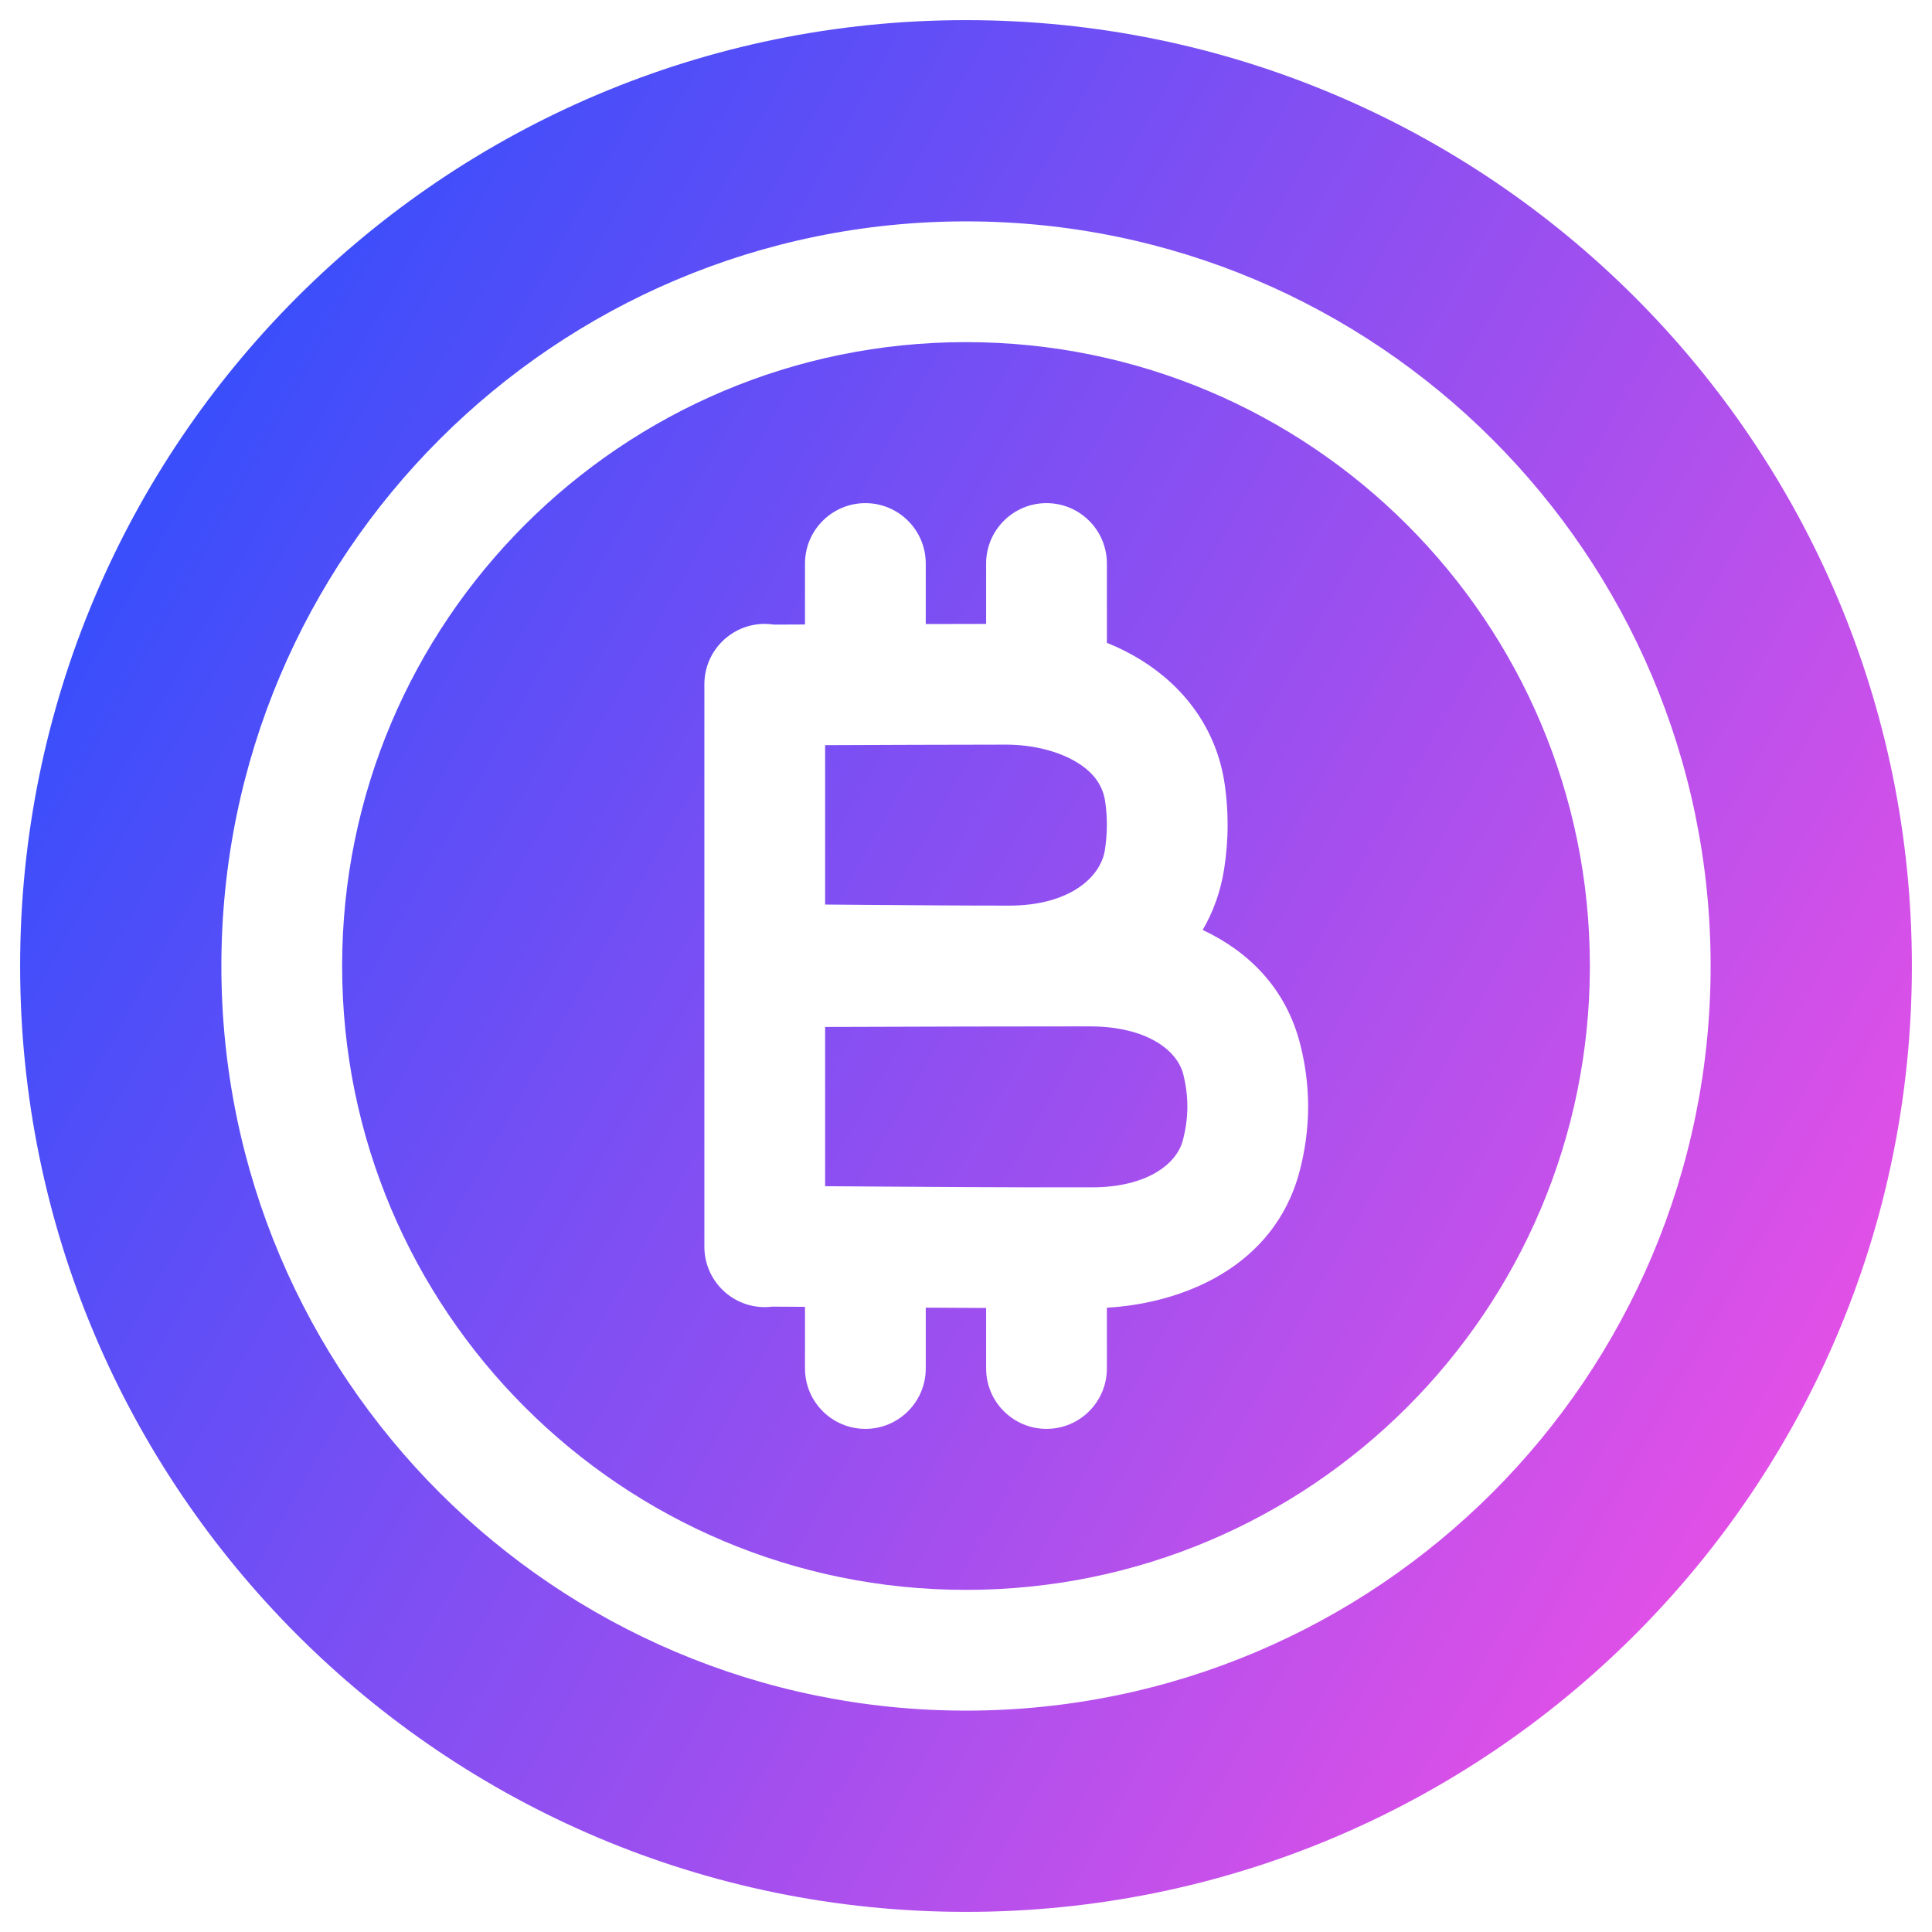 <svg xmlns="http://www.w3.org/2000/svg" fill="none" viewBox="0 0 48 48" id="Bitcoin-Circle-1--Streamline-Plump-Gradient">
  <desc>
    Bitcoin Circle 1 Streamline Icon: https://streamlinehq.com
  </desc>
  <g id="bitcoin-circle-1--crypto-circle-payment-blockchain-finance-bitcoin-money-currency">
    <path id="Subtract" fill="url(#paint0_linear_7979_4806)" fill-rule="evenodd" d="M24 47.5C11.021 47.5.5 36.979.5 24S11.021.5 24 .5C36.979.5 47.5 11.021 47.5 24S36.979 47.5 24 47.5ZM8.5 24c0 8.56 6.94 15.5 15.5 15.5S39.5 32.56 39.5 24 32.56 8.5 24 8.5 8.5 15.44 8.5 24ZM24 42.5C13.783 42.5 5.5 34.217 5.5 24S13.783 5.5 24 5.5 42.5 13.783 42.5 24 34.217 42.5 24 42.5Zm2.771-23.55c-.446-.277-1.085-.45-1.785-.45-1.453.001-3.197.008-4.451.013l-.035 0v3.96l.1.001.844.007c1.128.009 2.453.019 3.63.019 1.482.001 2.271-.696 2.377-1.382.031-.203.049-.413.049-.628 0-.192-.014-.38-.04-.562-.055-.398-.271-.718-.689-.978ZM19 15.5c.079 0 .156.006.232.018.199-.001.46-.001.768-.003V14c0-.828.672-1.5 1.5-1.5s1.5.672 1.5 1.5v1.504c.496-.001 1.003-.003 1.5-.003V14c0-.828.672-1.5 1.5-1.5s1.5.672 1.5 1.5v1.97c.296.119.582.262.854.431 1.038.645 1.88 1.685 2.078 3.115.043.309.068.634.068.974 0 .38-.032.743-.084 1.084-.09.582-.277 1.09-.536 1.53 1.113.523 2.075 1.427 2.432 2.873.114.46.188.969.188 1.514 0 .58-.084 1.119-.21 1.602-.629 2.404-2.939 3.293-4.79 3.396V34c0 .828-.672 1.5-1.5 1.5s-1.5-.672-1.5-1.5v-1.504c-.504-.002-1.01-.005-1.5-.008V34c0 .828-.672 1.5-1.5 1.5S20 34.828 20 34v-1.532c-.332-.002-.608-.004-.81-.005-.062.008-.126.012-.19.012-.828 0-1.5-.672-1.5-1.5V17c0-.828.672-1.5 1.5-1.5Zm1.959 13.974-.459-.003v-3.957l.412-.001c1.736-.006 4.213-.014 6.159-.013 1.42.001 2.18.594 2.329 1.196.063.256.1.522.1.794 0 .289-.042.572-.113.843-.154.588-.891 1.162-2.248 1.166-1.963.005-4.43-.013-6.18-.025Z" clip-rule="evenodd"></path>
  </g>
  <defs>
    <linearGradient id="paint0_linear_7979_4806" x1="47.341" x2="-8.317" y1="47.51" y2="16.201" gradientUnits="userSpaceOnUse">
      <stop stop-color="#ff51e3"></stop>
      <stop offset="1" stop-color="#1b4dff"></stop>
    </linearGradient>
  </defs>
</svg>